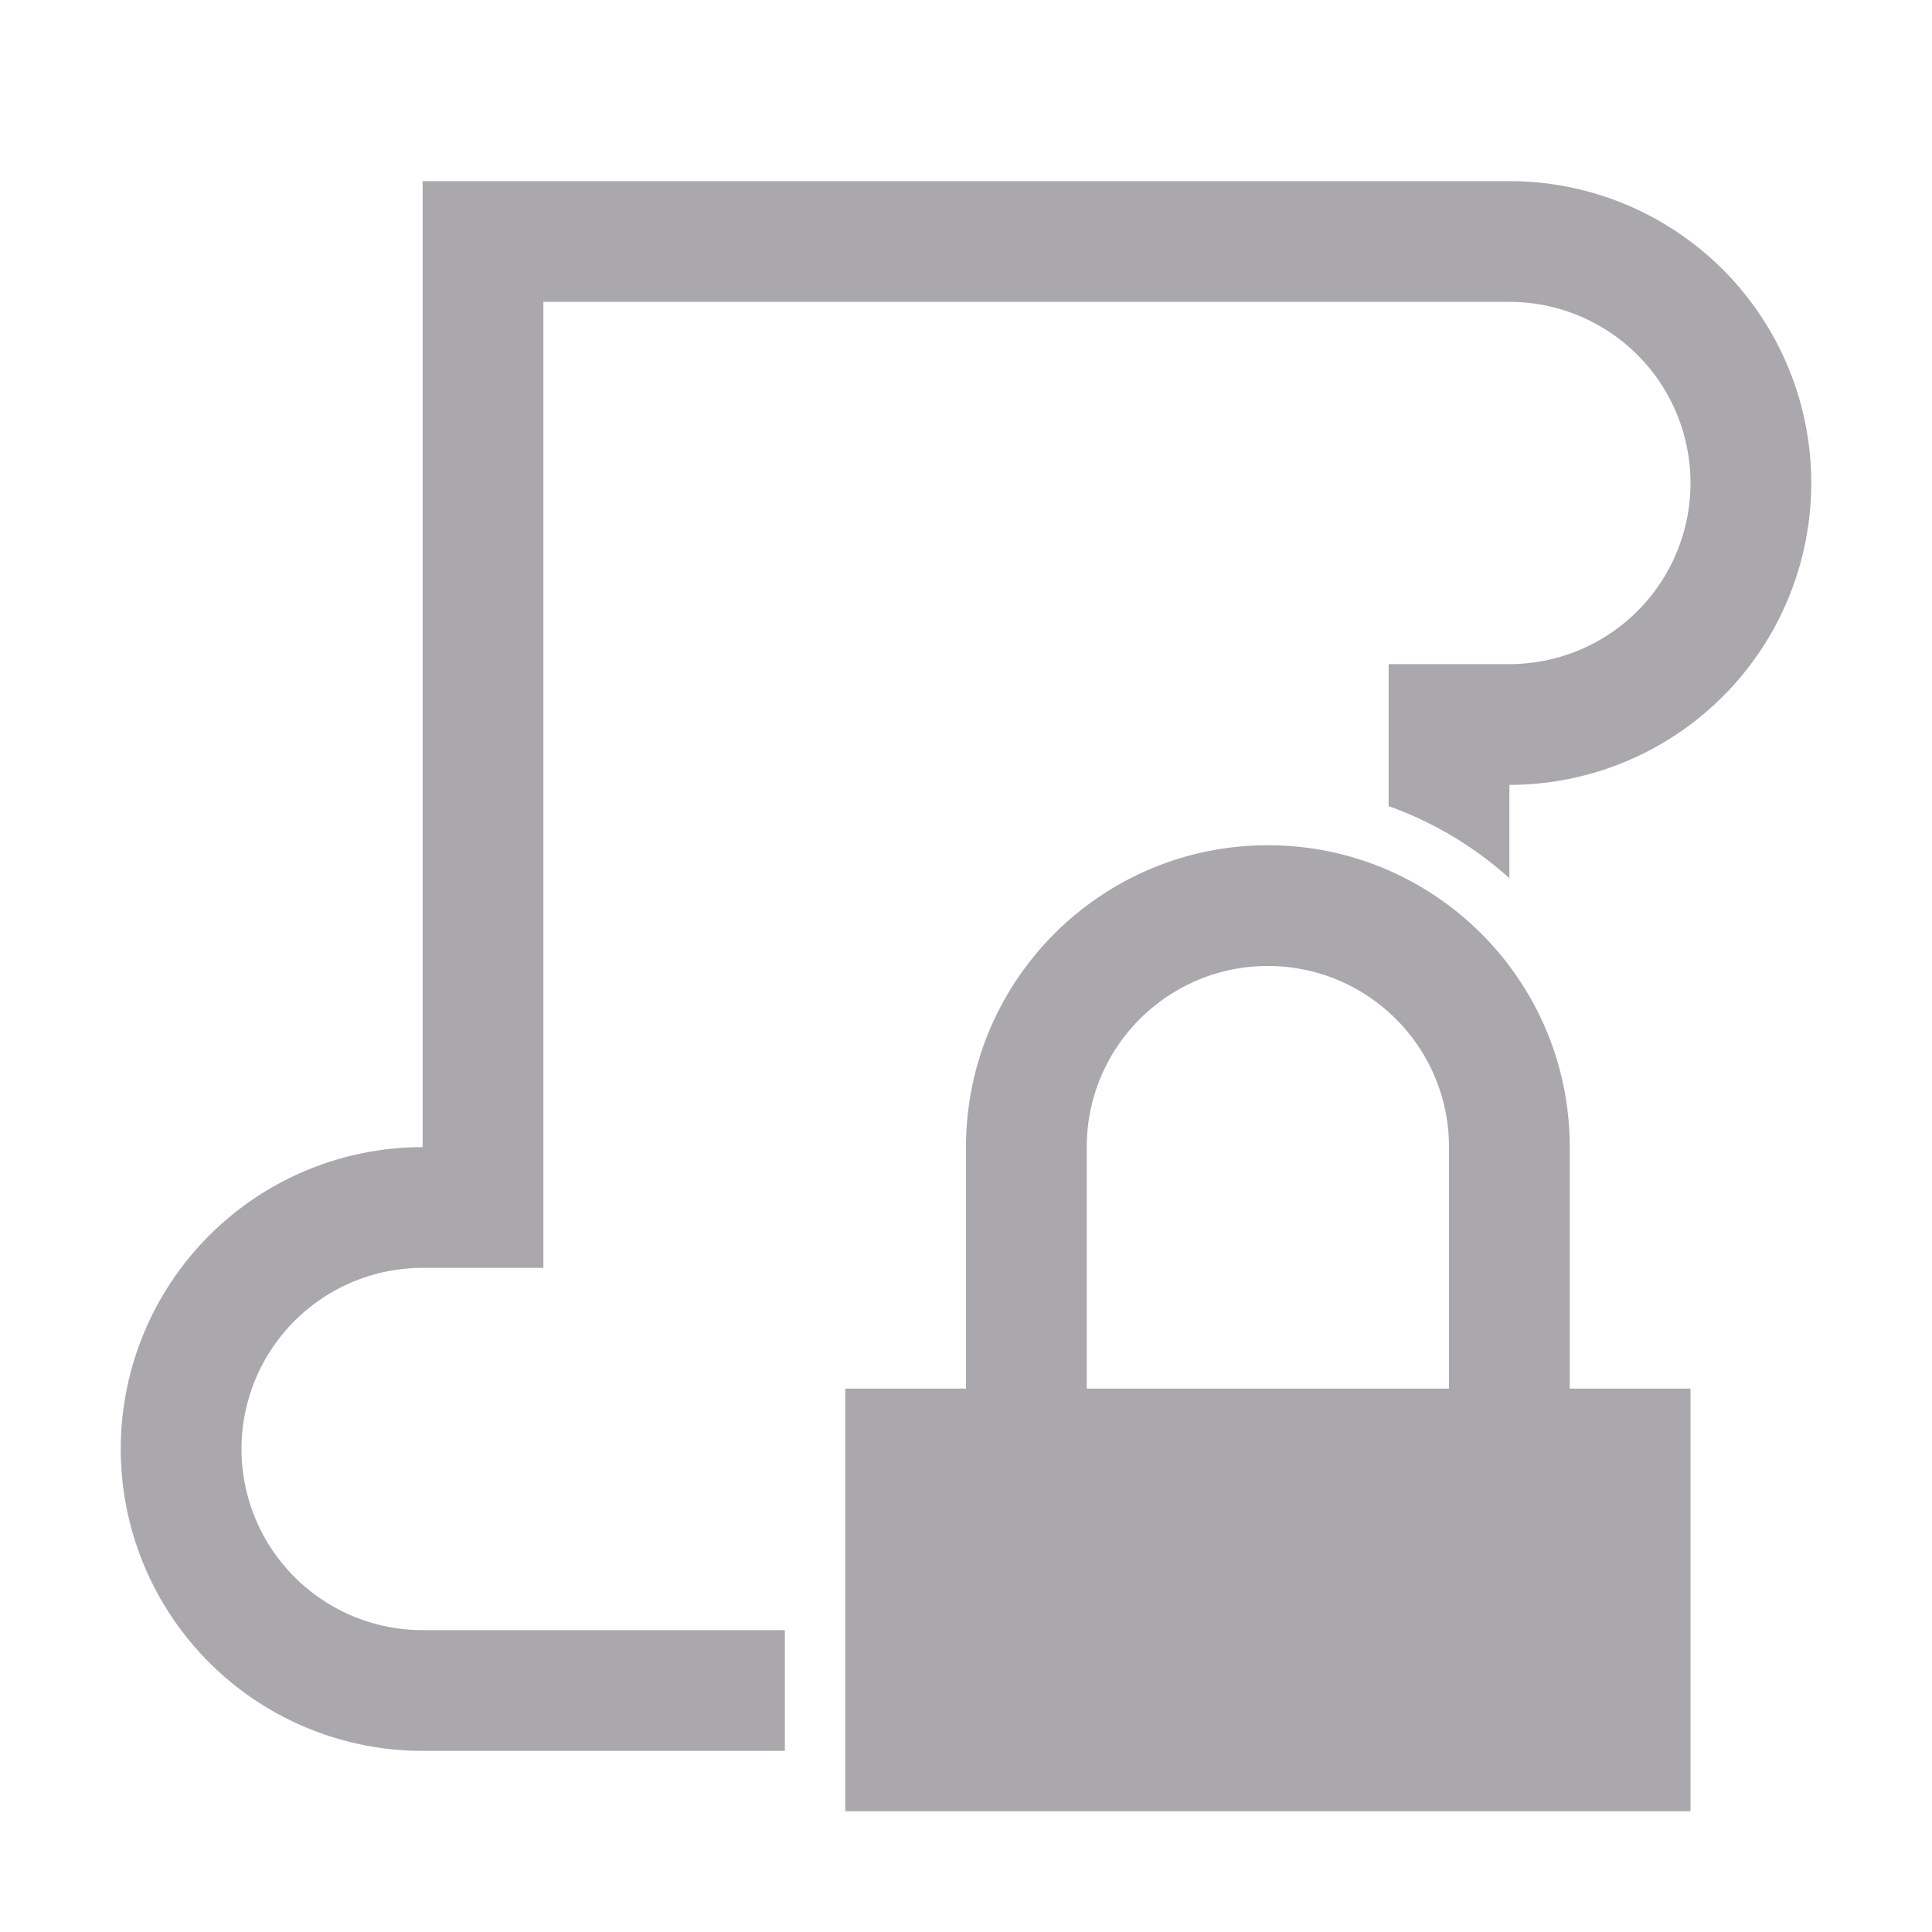<svg height="32" viewBox="0 0 32 32" width="32" xmlns="http://www.w3.org/2000/svg"><path d="m7 3v16a5 5 0 0 0 -5 5 5 5 0 0 0 5 5h6v-2h-.5-3.5-2a3 3 0 0 1 -3-3 3 3 0 0 1 3-3h2v-16h10.5 3.5 2a3 3 0 0 1 3 3 3 3 0 0 1 -3 3h-2v2.352c.745.266 1.422.674 2 1.193v-1.545a5 5 0 0 0 5-5 5 5 0 0 0 -5-5zm14 11c-2.761 0-5 2.239-5 5v4h-2v7h14v-7h-2v-4c0-2.761-2.239-5-5-5zm0 2c1.657 0 3 1.343 3 3v4h-6v-4c0-1.657 1.343-3 3-3z" fill="#aaa8ac"/></svg>